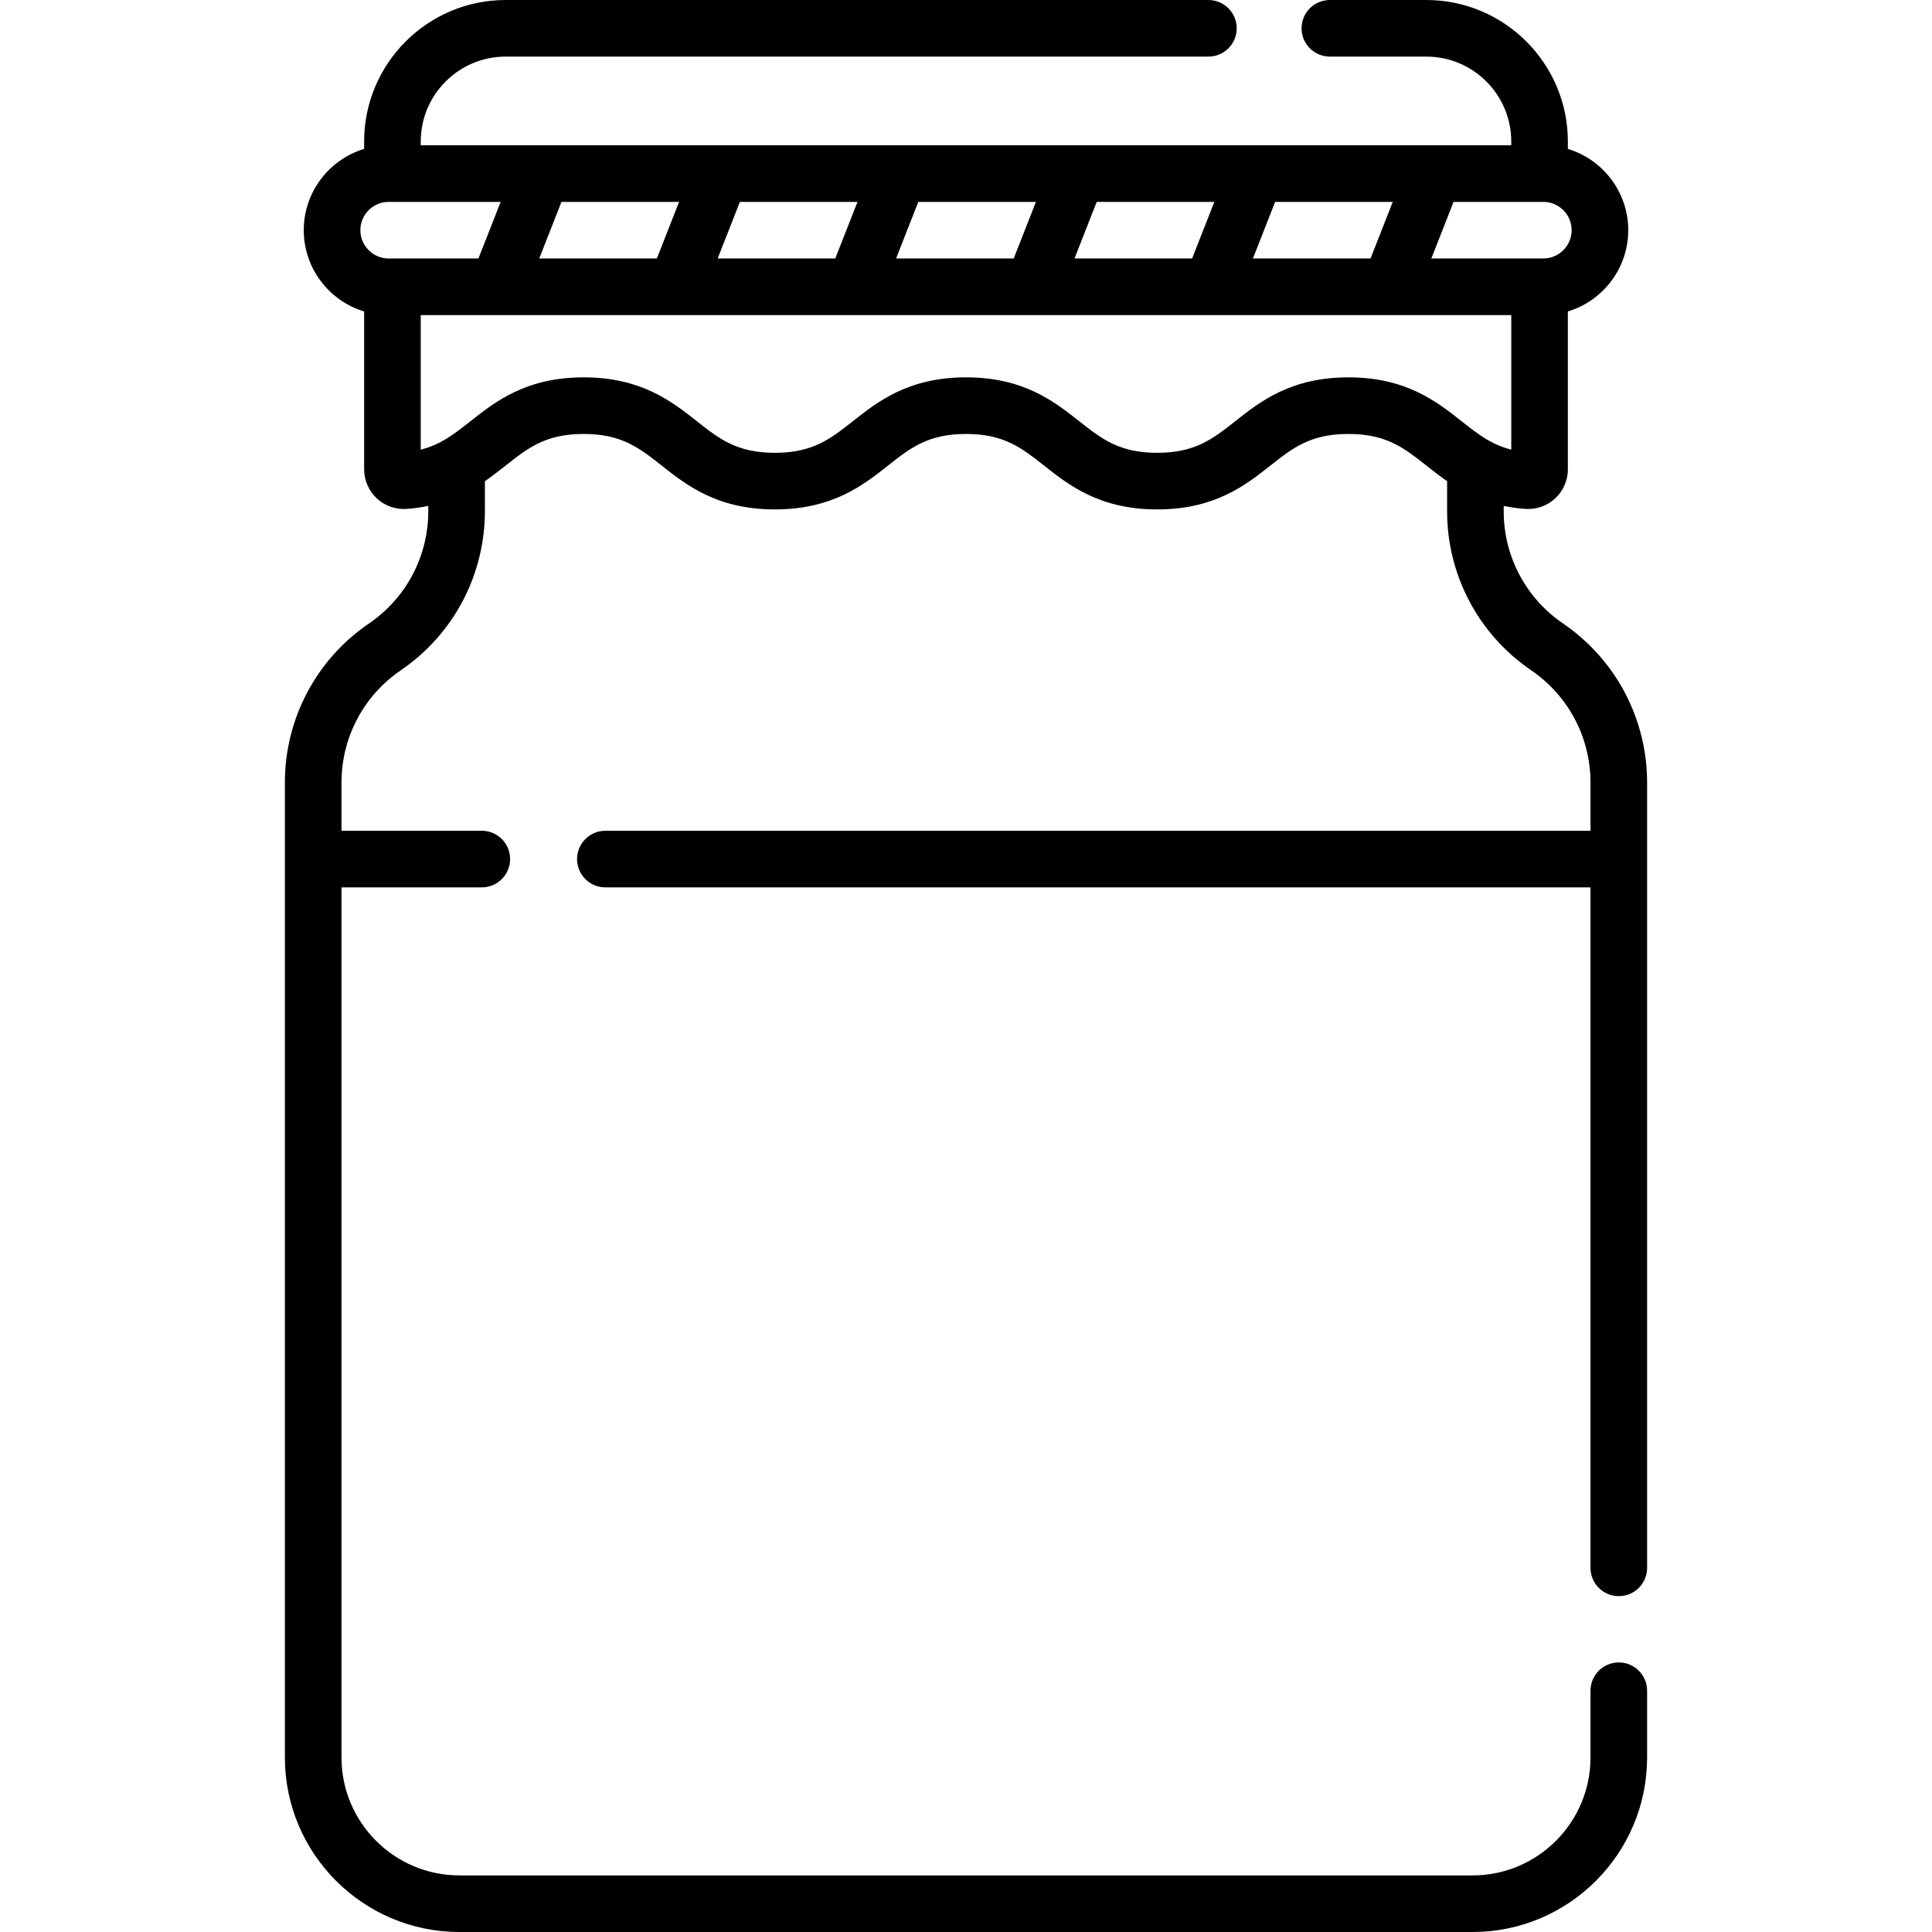 <svg id="Layer_1" enable-background="new 0 0 512 512" height="512" viewBox="0 0 512 512" width="512" xmlns="http://www.w3.org/2000/svg"><g><path d="m429 422.998c4.142 0 7.5-3.358 7.5-7.5v-208.148c0-8.27-2.043-16.508-5.909-23.824-3.854-7.295-9.514-13.621-16.372-18.297-9.843-6.697-15.719-17.804-15.719-29.709v-1.449c1.788.368 3.69.65 5.755.801 2.899.198 5.782-.825 7.907-2.81 2.121-1.98 3.337-4.777 3.337-7.673v-41.85c9.247-2.796 16-11.392 16-21.539s-6.753-18.743-16-21.539v-1.961c.001-20.678-16.821-37.5-37.499-37.5h-25.573c-4.142 0-7.5 3.358-7.5 7.5s3.358 7.5 7.5 7.5h25.573c12.407 0 22.5 10.093 22.5 22.5v1h-289v-1c0-12.407 10.093-22.5 22.5-22.5h186.241c4.142 0 7.5-3.358 7.5-7.5s-3.358-7.5-7.5-7.5h-186.241c-20.678 0-37.5 16.822-37.5 37.5v1.961c-9.247 2.796-16 11.392-16 21.539s6.753 18.743 16 21.539v41.851c0 2.896 1.216 5.693 3.337 7.673 2.125 1.985 5.01 3.005 7.939 2.807 2.053-.15 3.944-.43 5.723-.796v1.446c0 5.831-1.442 11.642-4.171 16.807-2.717 5.143-6.712 9.605-11.547 12.903-13.952 9.492-22.281 25.238-22.281 42.12v258.4c0 25.502 20.748 46.25 46.25 46.25h268.5c25.502 0 46.25-20.748 46.25-46.25v-17.694c0-4.142-3.358-7.5-7.5-7.5s-7.5 3.358-7.5 7.5v17.694c0 17.231-14.019 31.25-31.25 31.25h-268.5c-17.231 0-31.25-14.019-31.25-31.25v-230.59h37.184c4.142 0 7.5-3.358 7.5-7.5s-3.358-7.5-7.5-7.5h-37.184v-12.81c0-11.912 5.876-23.022 15.725-29.723 6.853-4.673 12.512-10.999 16.366-18.293 3.865-7.315 5.909-15.55 5.909-23.814v-8.001c1.96-1.354 3.759-2.767 5.487-4.132 5.934-4.686 10.621-8.388 20.683-8.388 10.067 0 14.757 3.702 20.693 8.388 6.554 5.175 14.709 11.613 29.977 11.613 15.275 0 23.433-6.44 29.988-11.615 5.935-4.685 10.622-8.385 20.682-8.385 10.061 0 14.748 3.701 20.683 8.386 6.552 5.175 14.708 11.614 29.977 11.614 15.275 0 23.433-6.44 29.988-11.615 5.934-4.685 10.622-8.385 20.682-8.385 10.057 0 14.744 3.702 20.679 8.388 1.727 1.364 3.523 2.775 5.481 4.128v8.004c0 16.875 8.329 32.618 22.275 42.107 4.841 3.301 8.836 7.764 11.554 12.907 2.729 5.165 4.171 10.979 4.171 16.816v12.81h-261.072c-4.142 0-7.5 3.358-7.5 7.5s3.358 7.5 7.5 7.5h261.072v180.338c0 4.142 3.358 7.5 7.5 7.5zm-20-354.498h-29.68l5.889-15h23.791c4.136 0 7.5 3.364 7.5 7.5s-3.364 7.5-7.5 7.5zm-229.037-15-5.889 15h-31.169l5.889-15zm16.114 0h31.169l-5.889 15h-31.169zm47.283 0h31.169l-5.889 15h-31.169zm47.284 0h31.169l-5.889 15h-31.169zm47.283 0h31.169l-5.889 15h-31.169zm-234.927 0h29.68l-5.889 15h-23.791c-4.136 0-7.5-3.364-7.5-7.5s3.364-7.5 7.5-7.5zm254.34 46.5c-15.268 0-23.423 6.438-29.977 11.612-5.937 4.687-10.626 8.388-20.693 8.388-10.061 0-14.748-3.701-20.682-8.386-6.553-5.175-14.709-11.614-29.978-11.614-15.267 0-23.423 6.438-29.976 11.612-5.937 4.687-10.626 8.388-20.694 8.388-10.06 0-14.748-3.7-20.682-8.385-6.555-5.175-14.713-11.615-29.988-11.615-15.271 0-23.426 6.441-29.979 11.616-4.279 3.379-7.851 6.2-13.19 7.543v-35.659h289v35.656c-5.342-1.346-8.911-4.164-13.185-7.539-6.554-5.176-14.71-11.617-29.976-11.617z"/></g></svg>